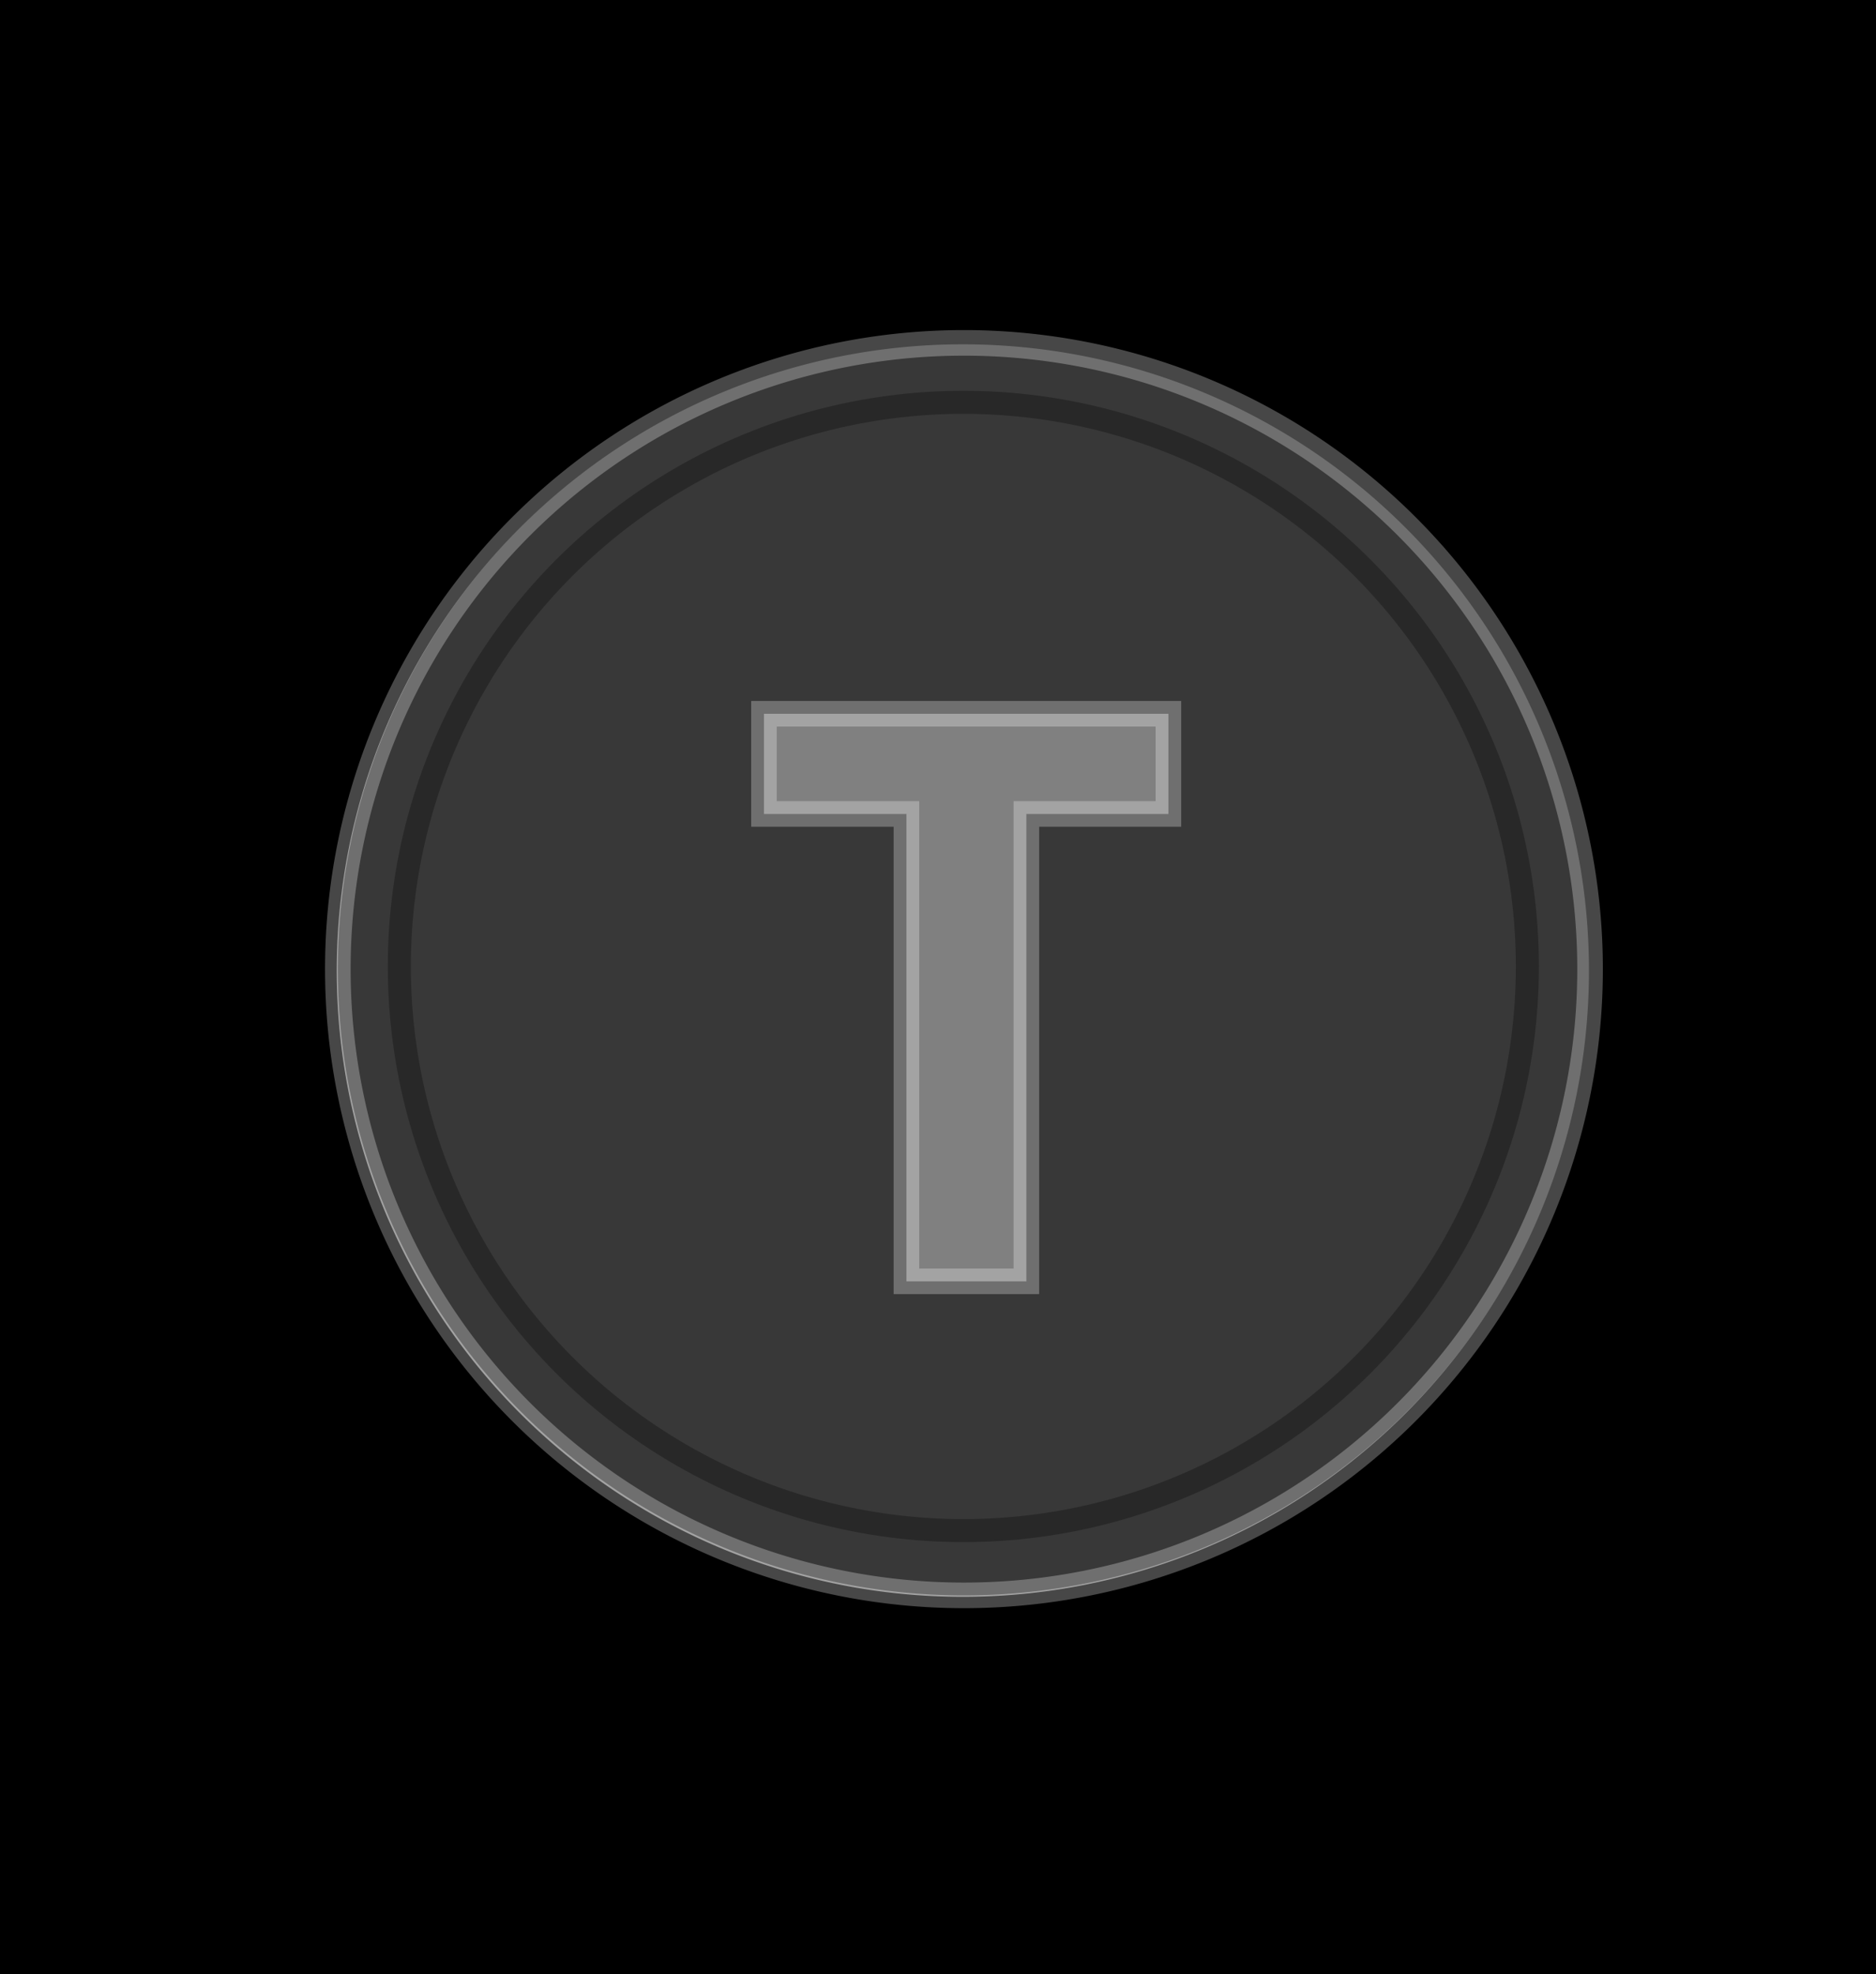 <?xml version="1.0" encoding="UTF-8" standalone="no"?>
<svg
   xmlns:dc="http://purl.org/dc/elements/1.1/"
   xmlns:cc="http://creativecommons.org/ns#"
   xmlns:rdf="http://www.w3.org/1999/02/22-rdf-syntax-ns#"
   xmlns:svg="http://www.w3.org/2000/svg"
   xmlns="http://www.w3.org/2000/svg"
   width="139.904mm"
   height="147.206mm"
   viewBox="0 0 139.904 147.206"
   version="1.1"
   id="svg5427">
  <rect x="0" y="0" width="139.904" height="147.206" fill="#808080" stroke="none"/>
  <defs
     id="defs5421">
    <mask
       id="mask-2-3-5-0"
       fill="#ffffff">
      <polygon
         id="use1885-0-6-4"
         points="0,106.004 0,0.65 52.823,0.65 52.823,106.004 "
         transform="scale(0.265)" />
    </mask>
  </defs>
  <g
     id="g7224"
     style="display:inline">
    <g
       aria-label="X"
       id="g7222"
       style="font-style:normal;font-variant:normal;font-weight:normal;font-stretch:normal;font-size:60.243px;line-height:1.15;font-family:C059;-inkscape-font-specification:'C059, Normal';font-variant-ligatures:normal;font-variant-caps:normal;font-variant-numeric:normal;font-variant-east-asian:normal;word-spacing:0px;opacity:1;fill:#ffffff;fill-opacity:1;stroke:#ffffff;stroke-width:2.106;stroke-miterlimit:4;stroke-dasharray:none;stroke-opacity:1" />
    <path
       id="rect7235"
       style="opacity:1;fill:#000000;stroke-width:13.096"
       d="M 0,0 V 556.367 H 528.771 V 0 Z M 270.961,96.875 A 176.199,176.199 0 0 1 447.16,273.074 176.199,176.199 0 0 1 270.961,449.273 176.199,176.199 0 0 1 94.762,273.074 176.199,176.199 0 0 1 270.961,96.875 Z"
       transform="scale(0.265)" />
    <path
       id="circle3846"
       style="opacity:1;fill:#000000;fill-opacity:0.562;stroke:#ffffff;stroke-width:7.2;stroke-miterlimit:4;stroke-dasharray:none;stroke-opacity:0.279"
       d="M 271.271,96.469 A 176.199,176.199 0 0 0 95.072,272.668 176.199,176.199 0 0 0 271.271,448.867 176.199,176.199 0 0 0 447.473,272.668 176.199,176.199 0 0 0 271.271,96.469 Z M 215,200.824 h 113.814 v 28.182 h -39.979 v 131.51 h -33.75 V 229.006 H 215 Z"
       transform="scale(0.265)" />
    <g
       aria-label="T"
       id="text3862"
       style="font-style:normal;font-variant:normal;font-weight:normal;font-stretch:normal;font-size:59.187px;line-height:1.25;font-family:'Droid Sans';-inkscape-font-specification:'Droid Sans, Normal';font-variant-ligatures:normal;font-variant-caps:normal;font-variant-numeric:normal;font-variant-east-asian:normal;word-spacing:0px;opacity:1;fill:#ffffff;stroke-width:1.48" />
    <circle
       style="opacity:1;fill:none;fill-opacity:0.278;stroke:#000000;stroke-width:1.719;stroke-miterlimit:4;stroke-dasharray:none;stroke-opacity:0.279"
       id="circle3864-4"
       cx="71.842"
       cy="72.058"
       r="42.062" />
  </g>
</svg>
